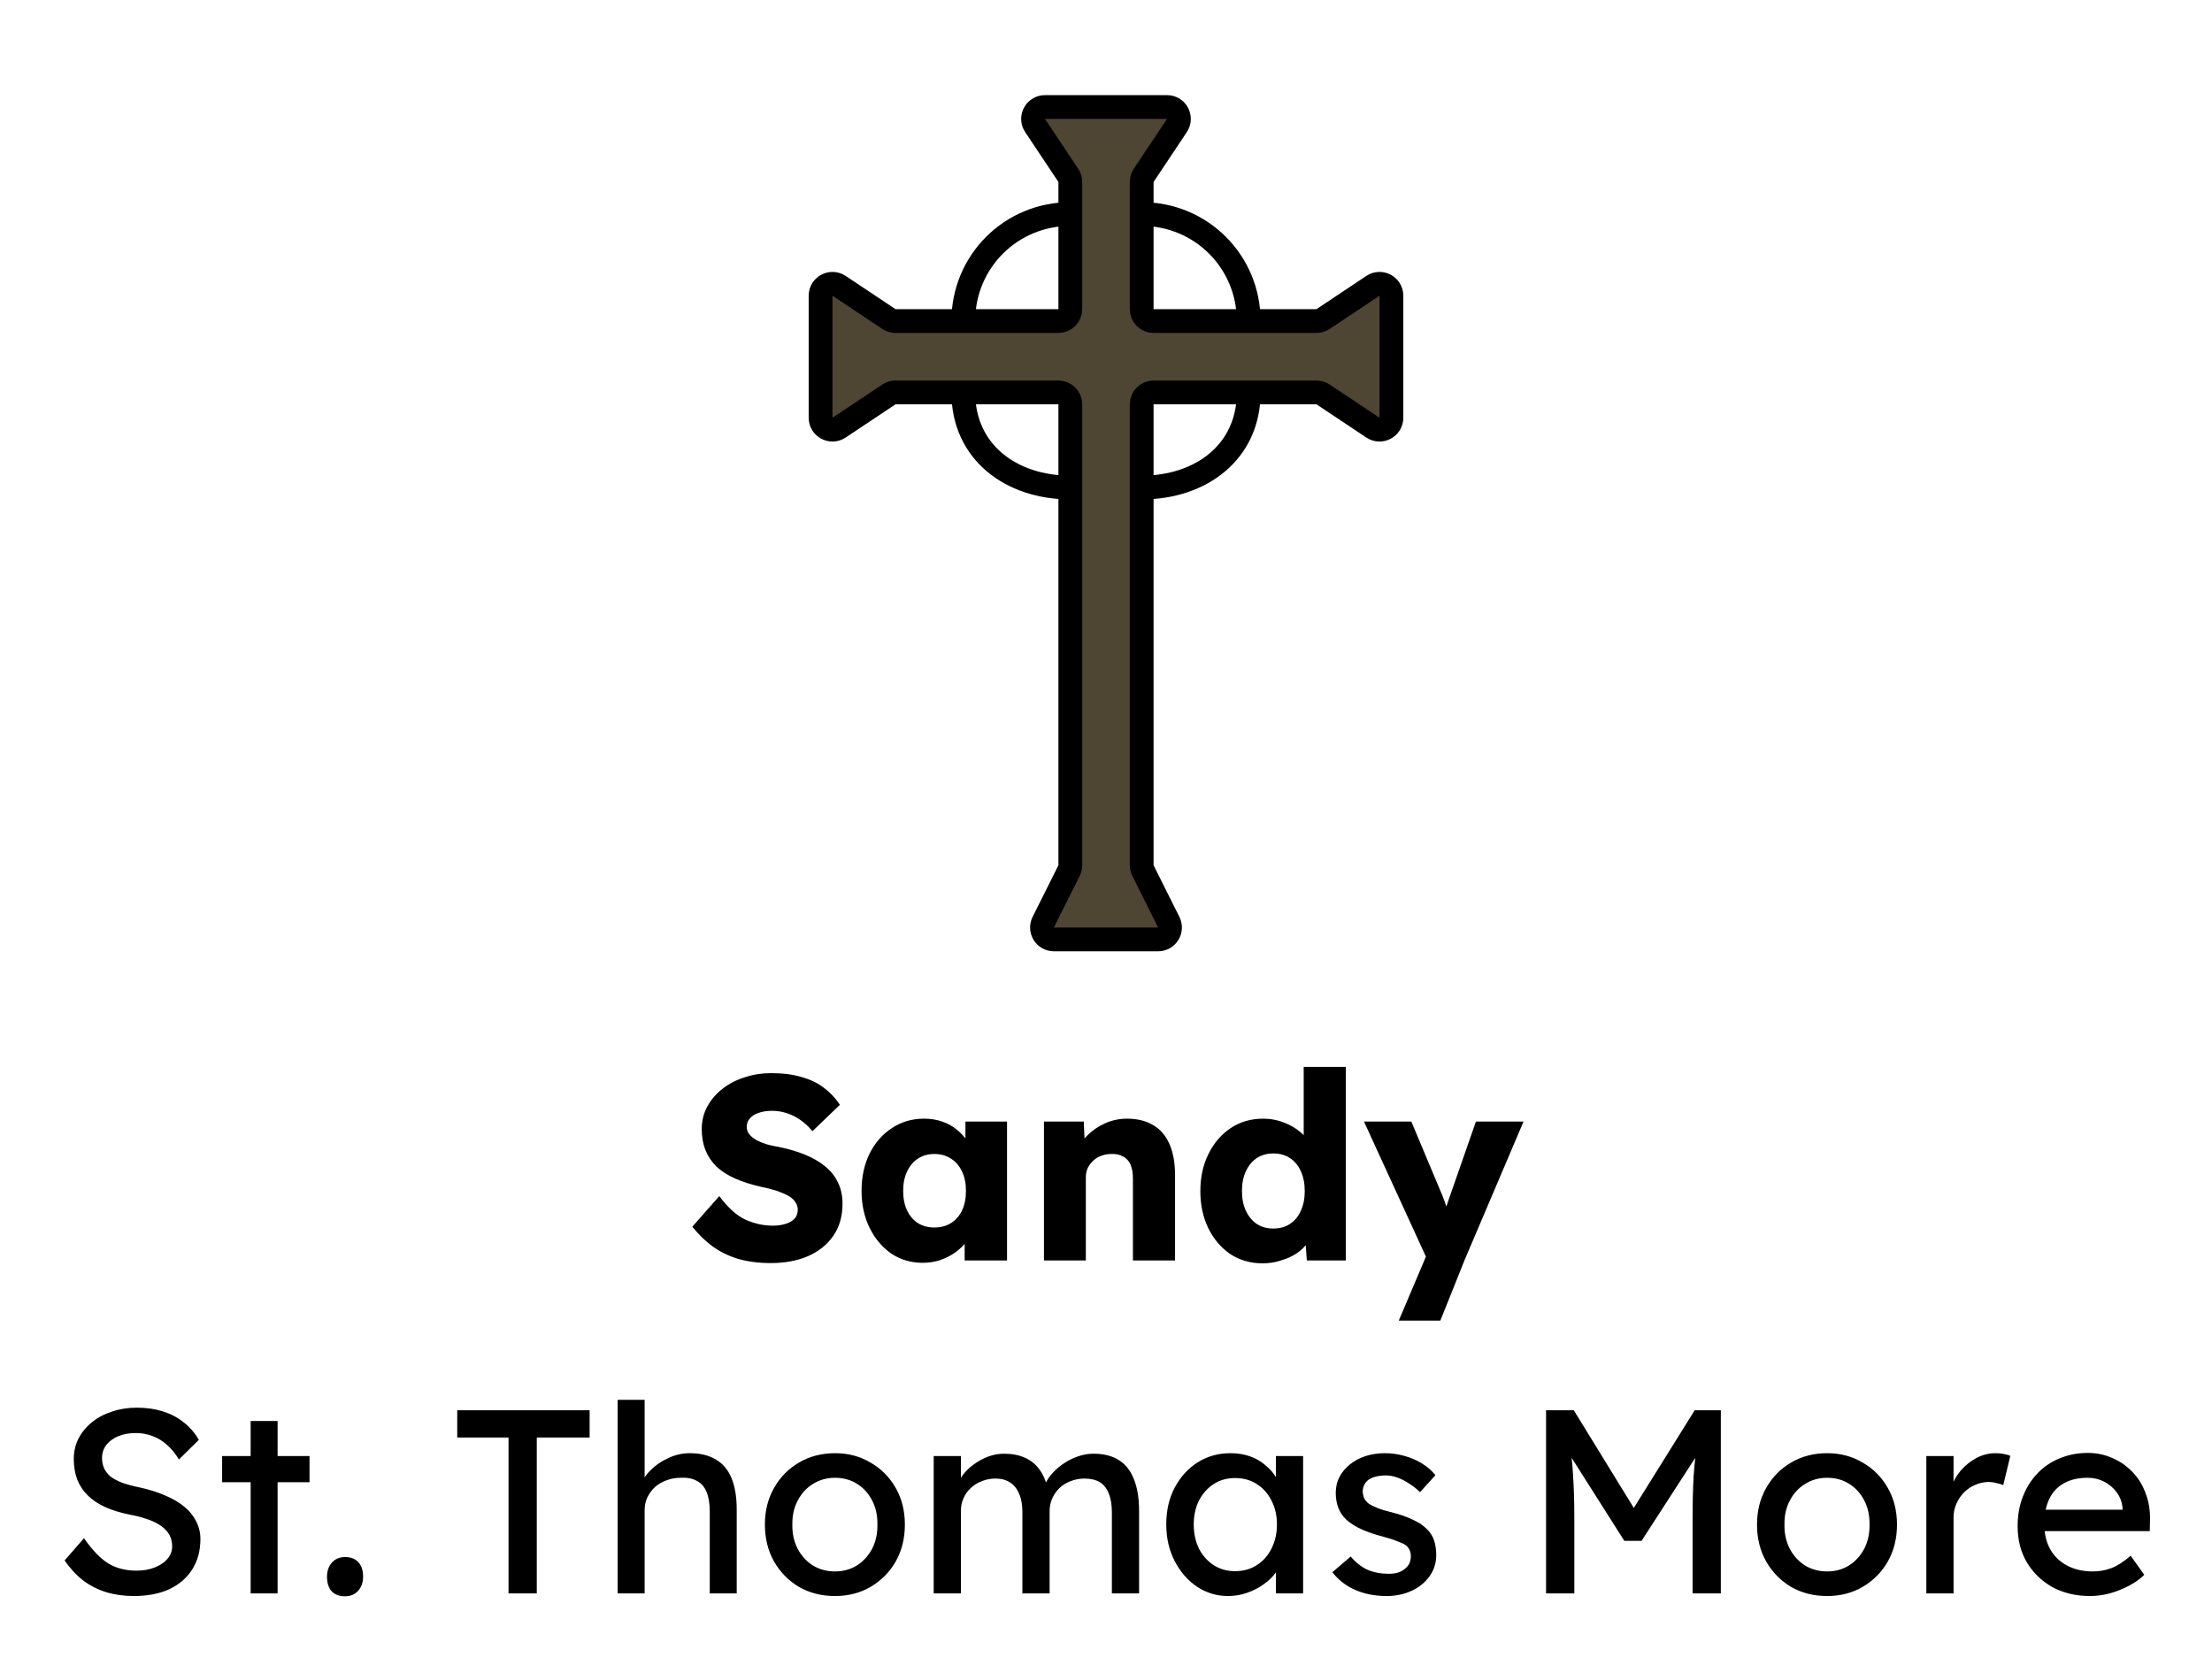 <svg width="93" height="70" viewBox="0 0 93 70" fill="none" xmlns="http://www.w3.org/2000/svg">
<path d="M49.066 4.5H43.934C43.535 4.5 43.297 4.945 43.518 5.277L44.916 7.374C44.971 7.456 45 7.553 45 7.651V9V13C45 13.276 44.776 13.5 44.5 13.5H40.5H37.651C37.553 13.5 37.456 13.471 37.374 13.416L35.277 12.018C34.945 11.797 34.5 12.035 34.5 12.434V17.566C34.5 17.965 34.945 18.203 35.277 17.982L37.374 16.584C37.456 16.529 37.553 16.5 37.651 16.5H40.5H44.5C44.776 16.5 45 16.724 45 17V20.5V36.382C45 36.46 44.982 36.536 44.947 36.606L43.862 38.776C43.696 39.109 43.937 39.5 44.309 39.5H48.691C49.063 39.5 49.304 39.109 49.138 38.776L48.053 36.606C48.018 36.536 48 36.46 48 36.382V20.5V17C48 16.724 48.224 16.5 48.5 16.5H52.5H55.349C55.447 16.5 55.544 16.529 55.626 16.584L57.723 17.982C58.055 18.203 58.5 17.965 58.5 17.566V12.434C58.5 12.035 58.055 11.797 57.723 12.018L55.626 13.416C55.544 13.471 55.447 13.5 55.349 13.5H52.5H48.5C48.224 13.5 48 13.276 48 13V9V7.651C48 7.553 48.029 7.456 48.084 7.374L49.482 5.277C49.703 4.945 49.465 4.5 49.066 4.5Z" fill="#4F4533"/>
<path d="M45 9V13C45 13.276 44.776 13.5 44.5 13.5H40.5M45 9V7.651C45 7.553 44.971 7.456 44.916 7.374L43.518 5.277C43.297 4.945 43.535 4.5 43.934 4.5H49.066C49.465 4.5 49.703 4.945 49.482 5.277L48.084 7.374C48.029 7.456 48 7.553 48 7.651V9M45 9C42.5 9 40.5 11 40.5 13.5M40.5 13.5H37.651C37.553 13.5 37.456 13.471 37.374 13.416L35.277 12.018C34.945 11.797 34.5 12.035 34.5 12.434V17.566C34.5 17.965 34.945 18.203 35.277 17.982L37.374 16.584C37.456 16.529 37.553 16.5 37.651 16.5H40.5M48 9V13C48 13.276 48.224 13.5 48.5 13.5H52.5M48 9C50.5 9 52.5 11 52.5 13.5M52.5 13.5H55.349C55.447 13.5 55.544 13.471 55.626 13.416L57.723 12.018C58.055 11.797 58.5 12.035 58.5 12.434V17.566C58.5 17.965 58.055 18.203 57.723 17.982L55.626 16.584C55.544 16.529 55.447 16.5 55.349 16.5H52.5M52.5 16.5H48.5C48.224 16.5 48 16.724 48 17V20.5M52.5 16.5C52.5 19 50.5 20.5 48 20.5M48 20.5V36.382C48 36.46 48.018 36.536 48.053 36.606L49.138 38.776C49.304 39.109 49.063 39.5 48.691 39.5H44.309C43.937 39.5 43.696 39.109 43.862 38.776L44.947 36.606C44.982 36.536 45 36.46 45 36.382V20.5M45 20.5V17C45 16.724 44.776 16.5 44.5 16.5H40.5M45 20.5C42.5 20.5 40.5 19 40.5 16.5" stroke="black"/>
<path d="M32.408 53.11C31.902 53.11 31.444 53.051 31.033 52.934C30.63 52.809 30.27 52.633 29.955 52.406C29.64 52.171 29.358 51.896 29.108 51.581L30.241 50.294C30.608 50.785 30.974 51.115 31.341 51.284C31.715 51.453 32.1 51.537 32.496 51.537C32.694 51.537 32.874 51.511 33.035 51.46C33.197 51.409 33.321 51.335 33.409 51.24C33.497 51.137 33.541 51.013 33.541 50.866C33.541 50.756 33.512 50.657 33.453 50.569C33.402 50.481 33.328 50.404 33.233 50.338C33.138 50.272 33.024 50.213 32.892 50.162C32.76 50.103 32.621 50.056 32.474 50.019C32.328 49.975 32.177 49.938 32.023 49.909C31.598 49.814 31.227 49.696 30.912 49.557C30.597 49.418 30.333 49.249 30.12 49.051C29.915 48.846 29.761 48.615 29.658 48.358C29.555 48.094 29.504 47.801 29.504 47.478C29.504 47.133 29.581 46.818 29.735 46.532C29.896 46.239 30.109 45.989 30.373 45.784C30.645 45.571 30.956 45.41 31.308 45.3C31.66 45.183 32.027 45.124 32.408 45.124C32.914 45.124 33.347 45.179 33.706 45.289C34.073 45.392 34.385 45.542 34.641 45.74C34.905 45.938 35.129 46.176 35.312 46.455L34.157 47.566C34.003 47.375 33.834 47.218 33.651 47.093C33.475 46.968 33.285 46.873 33.079 46.807C32.881 46.741 32.676 46.708 32.463 46.708C32.243 46.708 32.053 46.737 31.891 46.796C31.737 46.847 31.616 46.924 31.528 47.027C31.44 47.122 31.396 47.24 31.396 47.379C31.396 47.504 31.433 47.61 31.506 47.698C31.579 47.786 31.678 47.867 31.803 47.94C31.928 48.006 32.071 48.065 32.232 48.116C32.394 48.16 32.562 48.197 32.738 48.226C33.142 48.307 33.505 48.413 33.827 48.545C34.157 48.677 34.44 48.838 34.674 49.029C34.916 49.22 35.099 49.447 35.224 49.711C35.356 49.968 35.422 50.268 35.422 50.613C35.422 51.148 35.29 51.603 35.026 51.977C34.77 52.344 34.414 52.626 33.959 52.824C33.512 53.015 32.995 53.11 32.408 53.11ZM38.797 53.099C38.306 53.099 37.865 52.971 37.477 52.714C37.096 52.45 36.791 52.091 36.564 51.636C36.337 51.174 36.223 50.653 36.223 50.074C36.223 49.48 36.337 48.956 36.564 48.501C36.791 48.046 37.103 47.691 37.499 47.434C37.895 47.17 38.346 47.038 38.852 47.038C39.13 47.038 39.383 47.078 39.611 47.159C39.846 47.24 40.051 47.353 40.227 47.5C40.403 47.639 40.553 47.804 40.678 47.995C40.803 48.178 40.894 48.376 40.953 48.589L40.59 48.545V47.159H42.339V53H40.557V51.592L40.953 51.581C40.894 51.786 40.799 51.981 40.667 52.164C40.535 52.347 40.373 52.509 40.183 52.648C39.992 52.787 39.779 52.897 39.545 52.978C39.31 53.059 39.061 53.099 38.797 53.099ZM39.281 51.614C39.552 51.614 39.787 51.552 39.985 51.427C40.183 51.302 40.337 51.126 40.447 50.899C40.557 50.664 40.612 50.389 40.612 50.074C40.612 49.759 40.557 49.487 40.447 49.26C40.337 49.025 40.183 48.846 39.985 48.721C39.787 48.589 39.552 48.523 39.281 48.523C39.017 48.523 38.786 48.589 38.588 48.721C38.397 48.846 38.247 49.025 38.137 49.26C38.027 49.487 37.972 49.759 37.972 50.074C37.972 50.389 38.027 50.664 38.137 50.899C38.247 51.126 38.397 51.302 38.588 51.427C38.786 51.552 39.017 51.614 39.281 51.614ZM43.892 53V47.159H45.564L45.619 48.347L45.267 48.479C45.347 48.215 45.49 47.977 45.696 47.764C45.908 47.544 46.161 47.368 46.455 47.236C46.748 47.104 47.056 47.038 47.379 47.038C47.819 47.038 48.189 47.13 48.49 47.313C48.791 47.489 49.018 47.757 49.172 48.116C49.326 48.468 49.403 48.901 49.403 49.414V53H47.632V49.557C47.632 49.322 47.599 49.128 47.533 48.974C47.467 48.82 47.364 48.706 47.225 48.633C47.093 48.552 46.928 48.516 46.73 48.523C46.576 48.523 46.433 48.549 46.301 48.6C46.169 48.644 46.055 48.714 45.96 48.809C45.864 48.897 45.788 49 45.729 49.117C45.678 49.234 45.652 49.363 45.652 49.502V53H44.783C44.578 53 44.401 53 44.255 53C44.108 53 43.987 53 43.892 53ZM53.085 53.121C52.579 53.121 52.128 52.993 51.732 52.736C51.344 52.472 51.036 52.113 50.808 51.658C50.581 51.196 50.467 50.672 50.467 50.085C50.467 49.498 50.581 48.978 50.808 48.523C51.036 48.061 51.347 47.698 51.743 47.434C52.139 47.17 52.594 47.038 53.107 47.038C53.371 47.038 53.624 47.078 53.866 47.159C54.108 47.24 54.328 47.35 54.526 47.489C54.724 47.628 54.886 47.79 55.01 47.973C55.135 48.149 55.208 48.332 55.23 48.523L54.812 48.622V44.86H56.583V53H54.944L54.845 51.669L55.197 51.724C55.175 51.907 55.102 52.083 54.977 52.252C54.86 52.421 54.706 52.571 54.515 52.703C54.325 52.828 54.105 52.927 53.855 53C53.613 53.081 53.357 53.121 53.085 53.121ZM53.536 51.658C53.808 51.658 54.042 51.592 54.24 51.46C54.438 51.328 54.589 51.145 54.691 50.91C54.801 50.675 54.856 50.4 54.856 50.085C54.856 49.762 54.801 49.484 54.691 49.249C54.589 49.014 54.438 48.831 54.24 48.699C54.042 48.567 53.808 48.501 53.536 48.501C53.265 48.501 53.03 48.567 52.832 48.699C52.642 48.831 52.491 49.014 52.381 49.249C52.271 49.484 52.216 49.762 52.216 50.085C52.216 50.4 52.271 50.675 52.381 50.91C52.491 51.145 52.642 51.328 52.832 51.46C53.03 51.592 53.265 51.658 53.536 51.658ZM58.809 55.53L60.139 52.395L60.161 53.297L57.346 47.159H59.337L60.569 50.096C60.635 50.243 60.697 50.4 60.755 50.569C60.814 50.738 60.858 50.899 60.888 51.053L60.645 51.196C60.69 51.086 60.737 50.95 60.788 50.789C60.847 50.62 60.91 50.441 60.975 50.25L62.053 47.159H64.055L61.569 53L60.557 55.53H58.809ZM5.621 67.11C5.203 67.11 4.814 67.055 4.455 66.945C4.103 66.835 3.78 66.67 3.487 66.45C3.201 66.223 2.944 65.944 2.717 65.614L3.531 64.679C3.89 65.192 4.235 65.548 4.565 65.746C4.895 65.944 5.287 66.043 5.742 66.043C6.021 66.043 6.274 65.999 6.501 65.911C6.728 65.823 6.908 65.702 7.04 65.548C7.172 65.394 7.238 65.218 7.238 65.02C7.238 64.888 7.216 64.763 7.172 64.646C7.128 64.529 7.058 64.422 6.963 64.327C6.875 64.232 6.758 64.144 6.611 64.063C6.472 63.982 6.307 63.913 6.116 63.854C5.925 63.788 5.705 63.733 5.456 63.689C5.06 63.608 4.715 63.502 4.422 63.37C4.129 63.238 3.883 63.073 3.685 62.875C3.487 62.677 3.34 62.453 3.245 62.204C3.15 61.947 3.102 61.661 3.102 61.346C3.102 61.038 3.168 60.752 3.3 60.488C3.439 60.224 3.626 59.997 3.861 59.806C4.103 59.608 4.385 59.458 4.708 59.355C5.031 59.245 5.379 59.19 5.753 59.19C6.149 59.19 6.512 59.241 6.842 59.344C7.172 59.447 7.465 59.601 7.722 59.806C7.979 60.004 8.191 60.25 8.36 60.543L7.524 61.368C7.377 61.126 7.212 60.924 7.029 60.763C6.846 60.594 6.644 60.47 6.424 60.389C6.204 60.301 5.969 60.257 5.72 60.257C5.434 60.257 5.185 60.301 4.972 60.389C4.759 60.477 4.591 60.602 4.466 60.763C4.349 60.917 4.29 61.1 4.29 61.313C4.29 61.467 4.319 61.61 4.378 61.742C4.437 61.867 4.525 61.98 4.642 62.083C4.767 62.178 4.932 62.266 5.137 62.347C5.342 62.42 5.588 62.486 5.874 62.545C6.277 62.633 6.637 62.747 6.952 62.886C7.267 63.018 7.535 63.176 7.755 63.359C7.975 63.542 8.14 63.748 8.25 63.975C8.367 64.202 8.426 64.448 8.426 64.712C8.426 65.203 8.312 65.629 8.085 65.988C7.858 66.347 7.535 66.626 7.117 66.824C6.699 67.015 6.2 67.11 5.621 67.11ZM10.538 67V59.751H11.671V67H10.538ZM9.339 62.325V61.225H13.013V62.325H9.339ZM14.507 67.121C14.265 67.121 14.078 67.051 13.946 66.912C13.814 66.765 13.748 66.56 13.748 66.296C13.748 66.054 13.818 65.856 13.957 65.702C14.096 65.548 14.28 65.471 14.507 65.471C14.749 65.471 14.936 65.544 15.068 65.691C15.2 65.83 15.266 66.032 15.266 66.296C15.266 66.538 15.196 66.736 15.057 66.89C14.918 67.044 14.734 67.121 14.507 67.121ZM21.38 67V60.444H19.224V59.3H24.79V60.444H22.568V67H21.38ZM25.969 67V58.86H27.102V62.413L26.904 62.545C26.977 62.288 27.12 62.054 27.333 61.841C27.545 61.621 27.798 61.445 28.092 61.313C28.385 61.174 28.686 61.104 28.994 61.104C29.434 61.104 29.8 61.192 30.094 61.368C30.387 61.537 30.607 61.797 30.754 62.149C30.9 62.501 30.974 62.945 30.974 63.48V67H29.841V63.557C29.841 63.227 29.797 62.956 29.709 62.743C29.621 62.523 29.485 62.365 29.302 62.27C29.118 62.167 28.891 62.123 28.62 62.138C28.4 62.138 28.198 62.175 28.015 62.248C27.831 62.314 27.67 62.409 27.531 62.534C27.399 62.659 27.292 62.805 27.212 62.974C27.138 63.135 27.102 63.311 27.102 63.502V67H26.541C26.445 67 26.35 67 26.255 67C26.159 67 26.064 67 25.969 67ZM35.107 67.11C34.542 67.11 34.036 66.982 33.589 66.725C33.149 66.461 32.8 66.105 32.544 65.658C32.287 65.203 32.159 64.686 32.159 64.107C32.159 63.528 32.287 63.014 32.544 62.567C32.8 62.112 33.149 61.757 33.589 61.5C34.036 61.236 34.542 61.104 35.107 61.104C35.664 61.104 36.163 61.236 36.603 61.5C37.05 61.757 37.402 62.112 37.659 62.567C37.915 63.014 38.044 63.528 38.044 64.107C38.044 64.686 37.915 65.203 37.659 65.658C37.402 66.105 37.05 66.461 36.603 66.725C36.163 66.982 35.664 67.11 35.107 67.11ZM35.107 66.076C35.451 66.076 35.759 65.992 36.031 65.823C36.302 65.647 36.515 65.412 36.669 65.119C36.823 64.818 36.896 64.481 36.889 64.107C36.896 63.726 36.823 63.388 36.669 63.095C36.515 62.794 36.302 62.56 36.031 62.391C35.759 62.222 35.451 62.138 35.107 62.138C34.762 62.138 34.45 62.226 34.172 62.402C33.9 62.571 33.688 62.805 33.534 63.106C33.38 63.399 33.306 63.733 33.314 64.107C33.306 64.481 33.38 64.818 33.534 65.119C33.688 65.412 33.9 65.647 34.172 65.823C34.45 65.992 34.762 66.076 35.107 66.076ZM39.256 67V61.225H40.4V62.457L40.191 62.589C40.25 62.398 40.342 62.215 40.466 62.039C40.598 61.863 40.756 61.709 40.939 61.577C41.13 61.438 41.332 61.328 41.544 61.247C41.764 61.166 41.988 61.126 42.215 61.126C42.545 61.126 42.835 61.181 43.084 61.291C43.334 61.401 43.539 61.566 43.7 61.786C43.862 62.006 43.979 62.281 44.052 62.611L43.876 62.567L43.953 62.38C44.034 62.211 44.144 62.054 44.283 61.907C44.43 61.753 44.595 61.617 44.778 61.5C44.962 61.383 45.156 61.291 45.361 61.225C45.567 61.159 45.768 61.126 45.966 61.126C46.399 61.126 46.755 61.214 47.033 61.39C47.319 61.566 47.532 61.834 47.671 62.193C47.818 62.552 47.891 63 47.891 63.535V67H46.747V63.601C46.747 63.271 46.703 63.003 46.615 62.798C46.535 62.585 46.41 62.428 46.241 62.325C46.073 62.222 45.856 62.171 45.592 62.171C45.387 62.171 45.193 62.208 45.009 62.281C44.833 62.347 44.679 62.442 44.547 62.567C44.415 62.692 44.313 62.838 44.239 63.007C44.166 63.168 44.129 63.348 44.129 63.546V67H42.985V63.579C42.985 63.278 42.941 63.025 42.853 62.82C42.765 62.607 42.637 62.446 42.468 62.336C42.3 62.226 42.094 62.171 41.852 62.171C41.647 62.171 41.456 62.208 41.28 62.281C41.104 62.347 40.95 62.442 40.818 62.567C40.686 62.684 40.584 62.827 40.51 62.996C40.437 63.157 40.4 63.333 40.4 63.524V67H39.256ZM51.63 67.11C51.154 67.11 50.717 66.978 50.321 66.714C49.932 66.45 49.621 66.091 49.386 65.636C49.151 65.181 49.034 64.668 49.034 64.096C49.034 63.517 49.151 63.003 49.386 62.556C49.628 62.101 49.951 61.746 50.354 61.489C50.765 61.232 51.223 61.104 51.729 61.104C52.03 61.104 52.305 61.148 52.554 61.236C52.803 61.324 53.02 61.449 53.203 61.61C53.394 61.764 53.548 61.944 53.665 62.149C53.79 62.354 53.867 62.574 53.896 62.809L53.643 62.721V61.225H54.787V67H53.643V65.625L53.907 65.548C53.863 65.746 53.772 65.94 53.632 66.131C53.5 66.314 53.328 66.479 53.115 66.626C52.91 66.773 52.679 66.89 52.422 66.978C52.173 67.066 51.909 67.11 51.63 67.11ZM51.927 66.065C52.272 66.065 52.576 65.981 52.84 65.812C53.104 65.643 53.309 65.412 53.456 65.119C53.61 64.818 53.687 64.477 53.687 64.096C53.687 63.722 53.61 63.388 53.456 63.095C53.309 62.802 53.104 62.571 52.84 62.402C52.576 62.233 52.272 62.149 51.927 62.149C51.59 62.149 51.289 62.233 51.025 62.402C50.769 62.571 50.563 62.802 50.409 63.095C50.263 63.388 50.189 63.722 50.189 64.096C50.189 64.477 50.263 64.818 50.409 65.119C50.563 65.412 50.769 65.643 51.025 65.812C51.289 65.981 51.59 66.065 51.927 66.065ZM58.294 67.11C57.81 67.11 57.374 67.026 56.985 66.857C56.596 66.688 56.274 66.439 56.017 66.109L56.787 65.449C57.007 65.706 57.245 65.893 57.502 66.01C57.766 66.12 58.063 66.175 58.393 66.175C58.525 66.175 58.646 66.16 58.756 66.131C58.873 66.094 58.972 66.043 59.053 65.977C59.141 65.911 59.207 65.834 59.251 65.746C59.295 65.651 59.317 65.548 59.317 65.438C59.317 65.247 59.248 65.093 59.108 64.976C59.035 64.925 58.917 64.87 58.756 64.811C58.602 64.745 58.401 64.679 58.151 64.613C57.726 64.503 57.377 64.378 57.106 64.239C56.835 64.1 56.626 63.942 56.479 63.766C56.369 63.627 56.288 63.476 56.237 63.315C56.186 63.146 56.16 62.963 56.16 62.765C56.16 62.523 56.212 62.303 56.314 62.105C56.424 61.9 56.571 61.724 56.754 61.577C56.945 61.423 57.165 61.306 57.414 61.225C57.671 61.144 57.942 61.104 58.228 61.104C58.499 61.104 58.767 61.141 59.031 61.214C59.303 61.287 59.552 61.394 59.779 61.533C60.007 61.672 60.197 61.837 60.351 62.028L59.702 62.743C59.563 62.604 59.409 62.483 59.24 62.38C59.079 62.27 58.914 62.186 58.745 62.127C58.577 62.068 58.422 62.039 58.283 62.039C58.129 62.039 57.99 62.054 57.865 62.083C57.74 62.112 57.634 62.156 57.546 62.215C57.465 62.274 57.403 62.347 57.359 62.435C57.315 62.523 57.293 62.622 57.293 62.732C57.3 62.827 57.322 62.919 57.359 63.007C57.403 63.088 57.462 63.157 57.535 63.216C57.616 63.275 57.737 63.337 57.898 63.403C58.059 63.469 58.265 63.531 58.514 63.59C58.881 63.685 59.181 63.792 59.416 63.909C59.658 64.019 59.849 64.147 59.988 64.294C60.135 64.433 60.237 64.595 60.296 64.778C60.355 64.961 60.384 65.167 60.384 65.394C60.384 65.724 60.289 66.021 60.098 66.285C59.915 66.542 59.666 66.743 59.35 66.89C59.035 67.037 58.683 67.11 58.294 67.11ZM65.002 67V59.3H66.168L68.973 63.865L68.412 63.854L71.25 59.3H72.35V67H71.162V63.843C71.162 63.183 71.177 62.589 71.206 62.061C71.243 61.533 71.301 61.009 71.382 60.488L71.536 60.895L69.017 64.789H68.291L65.849 60.939L65.97 60.488C66.05 60.979 66.106 61.485 66.135 62.006C66.171 62.519 66.19 63.132 66.19 63.843V67H65.002ZM76.819 67.11C76.254 67.11 75.748 66.982 75.301 66.725C74.861 66.461 74.512 66.105 74.256 65.658C73.999 65.203 73.871 64.686 73.871 64.107C73.871 63.528 73.999 63.014 74.256 62.567C74.512 62.112 74.861 61.757 75.301 61.5C75.748 61.236 76.254 61.104 76.819 61.104C77.376 61.104 77.875 61.236 78.315 61.5C78.762 61.757 79.114 62.112 79.371 62.567C79.627 63.014 79.756 63.528 79.756 64.107C79.756 64.686 79.627 65.203 79.371 65.658C79.114 66.105 78.762 66.461 78.315 66.725C77.875 66.982 77.376 67.11 76.819 67.11ZM76.819 66.076C77.163 66.076 77.471 65.992 77.743 65.823C78.014 65.647 78.227 65.412 78.381 65.119C78.535 64.818 78.608 64.481 78.601 64.107C78.608 63.726 78.535 63.388 78.381 63.095C78.227 62.794 78.014 62.56 77.743 62.391C77.471 62.222 77.163 62.138 76.819 62.138C76.474 62.138 76.162 62.226 75.884 62.402C75.612 62.571 75.4 62.805 75.246 63.106C75.092 63.399 75.018 63.733 75.026 64.107C75.018 64.481 75.092 64.818 75.246 65.119C75.4 65.412 75.612 65.647 75.884 65.823C76.162 65.992 76.474 66.076 76.819 66.076ZM80.99 67V61.225H82.134V63.04L82.024 62.6C82.105 62.321 82.241 62.068 82.431 61.841C82.629 61.614 82.853 61.434 83.102 61.302C83.359 61.17 83.623 61.104 83.894 61.104C84.019 61.104 84.136 61.115 84.246 61.137C84.364 61.159 84.455 61.185 84.521 61.214L84.224 62.446C84.136 62.409 84.037 62.38 83.927 62.358C83.825 62.329 83.722 62.314 83.619 62.314C83.421 62.314 83.231 62.354 83.047 62.435C82.871 62.508 82.714 62.615 82.574 62.754C82.442 62.886 82.336 63.044 82.255 63.227C82.175 63.403 82.134 63.597 82.134 63.81V67H80.99ZM87.875 67.11C87.281 67.11 86.753 66.985 86.291 66.736C85.836 66.479 85.477 66.131 85.213 65.691C84.956 65.251 84.828 64.745 84.828 64.173C84.828 63.718 84.901 63.304 85.048 62.93C85.194 62.556 85.396 62.233 85.653 61.962C85.917 61.683 86.228 61.471 86.588 61.324C86.954 61.17 87.35 61.093 87.776 61.093C88.15 61.093 88.498 61.166 88.821 61.313C89.143 61.452 89.422 61.647 89.657 61.896C89.899 62.145 90.082 62.442 90.207 62.787C90.339 63.124 90.401 63.495 90.394 63.898L90.383 64.382H85.664L85.411 63.48H89.404L89.239 63.667V63.403C89.217 63.161 89.136 62.945 88.997 62.754C88.857 62.563 88.681 62.413 88.469 62.303C88.256 62.193 88.025 62.138 87.776 62.138C87.38 62.138 87.046 62.215 86.775 62.369C86.503 62.516 86.298 62.736 86.159 63.029C86.019 63.315 85.95 63.671 85.95 64.096C85.95 64.499 86.034 64.851 86.203 65.152C86.371 65.445 86.61 65.673 86.918 65.834C87.226 65.995 87.581 66.076 87.985 66.076C88.271 66.076 88.535 66.028 88.777 65.933C89.026 65.838 89.294 65.665 89.58 65.416L90.152 66.219C89.976 66.395 89.759 66.549 89.503 66.681C89.253 66.813 88.986 66.919 88.7 67C88.421 67.073 88.146 67.11 87.875 67.11Z" fill="black"/>
</svg>
